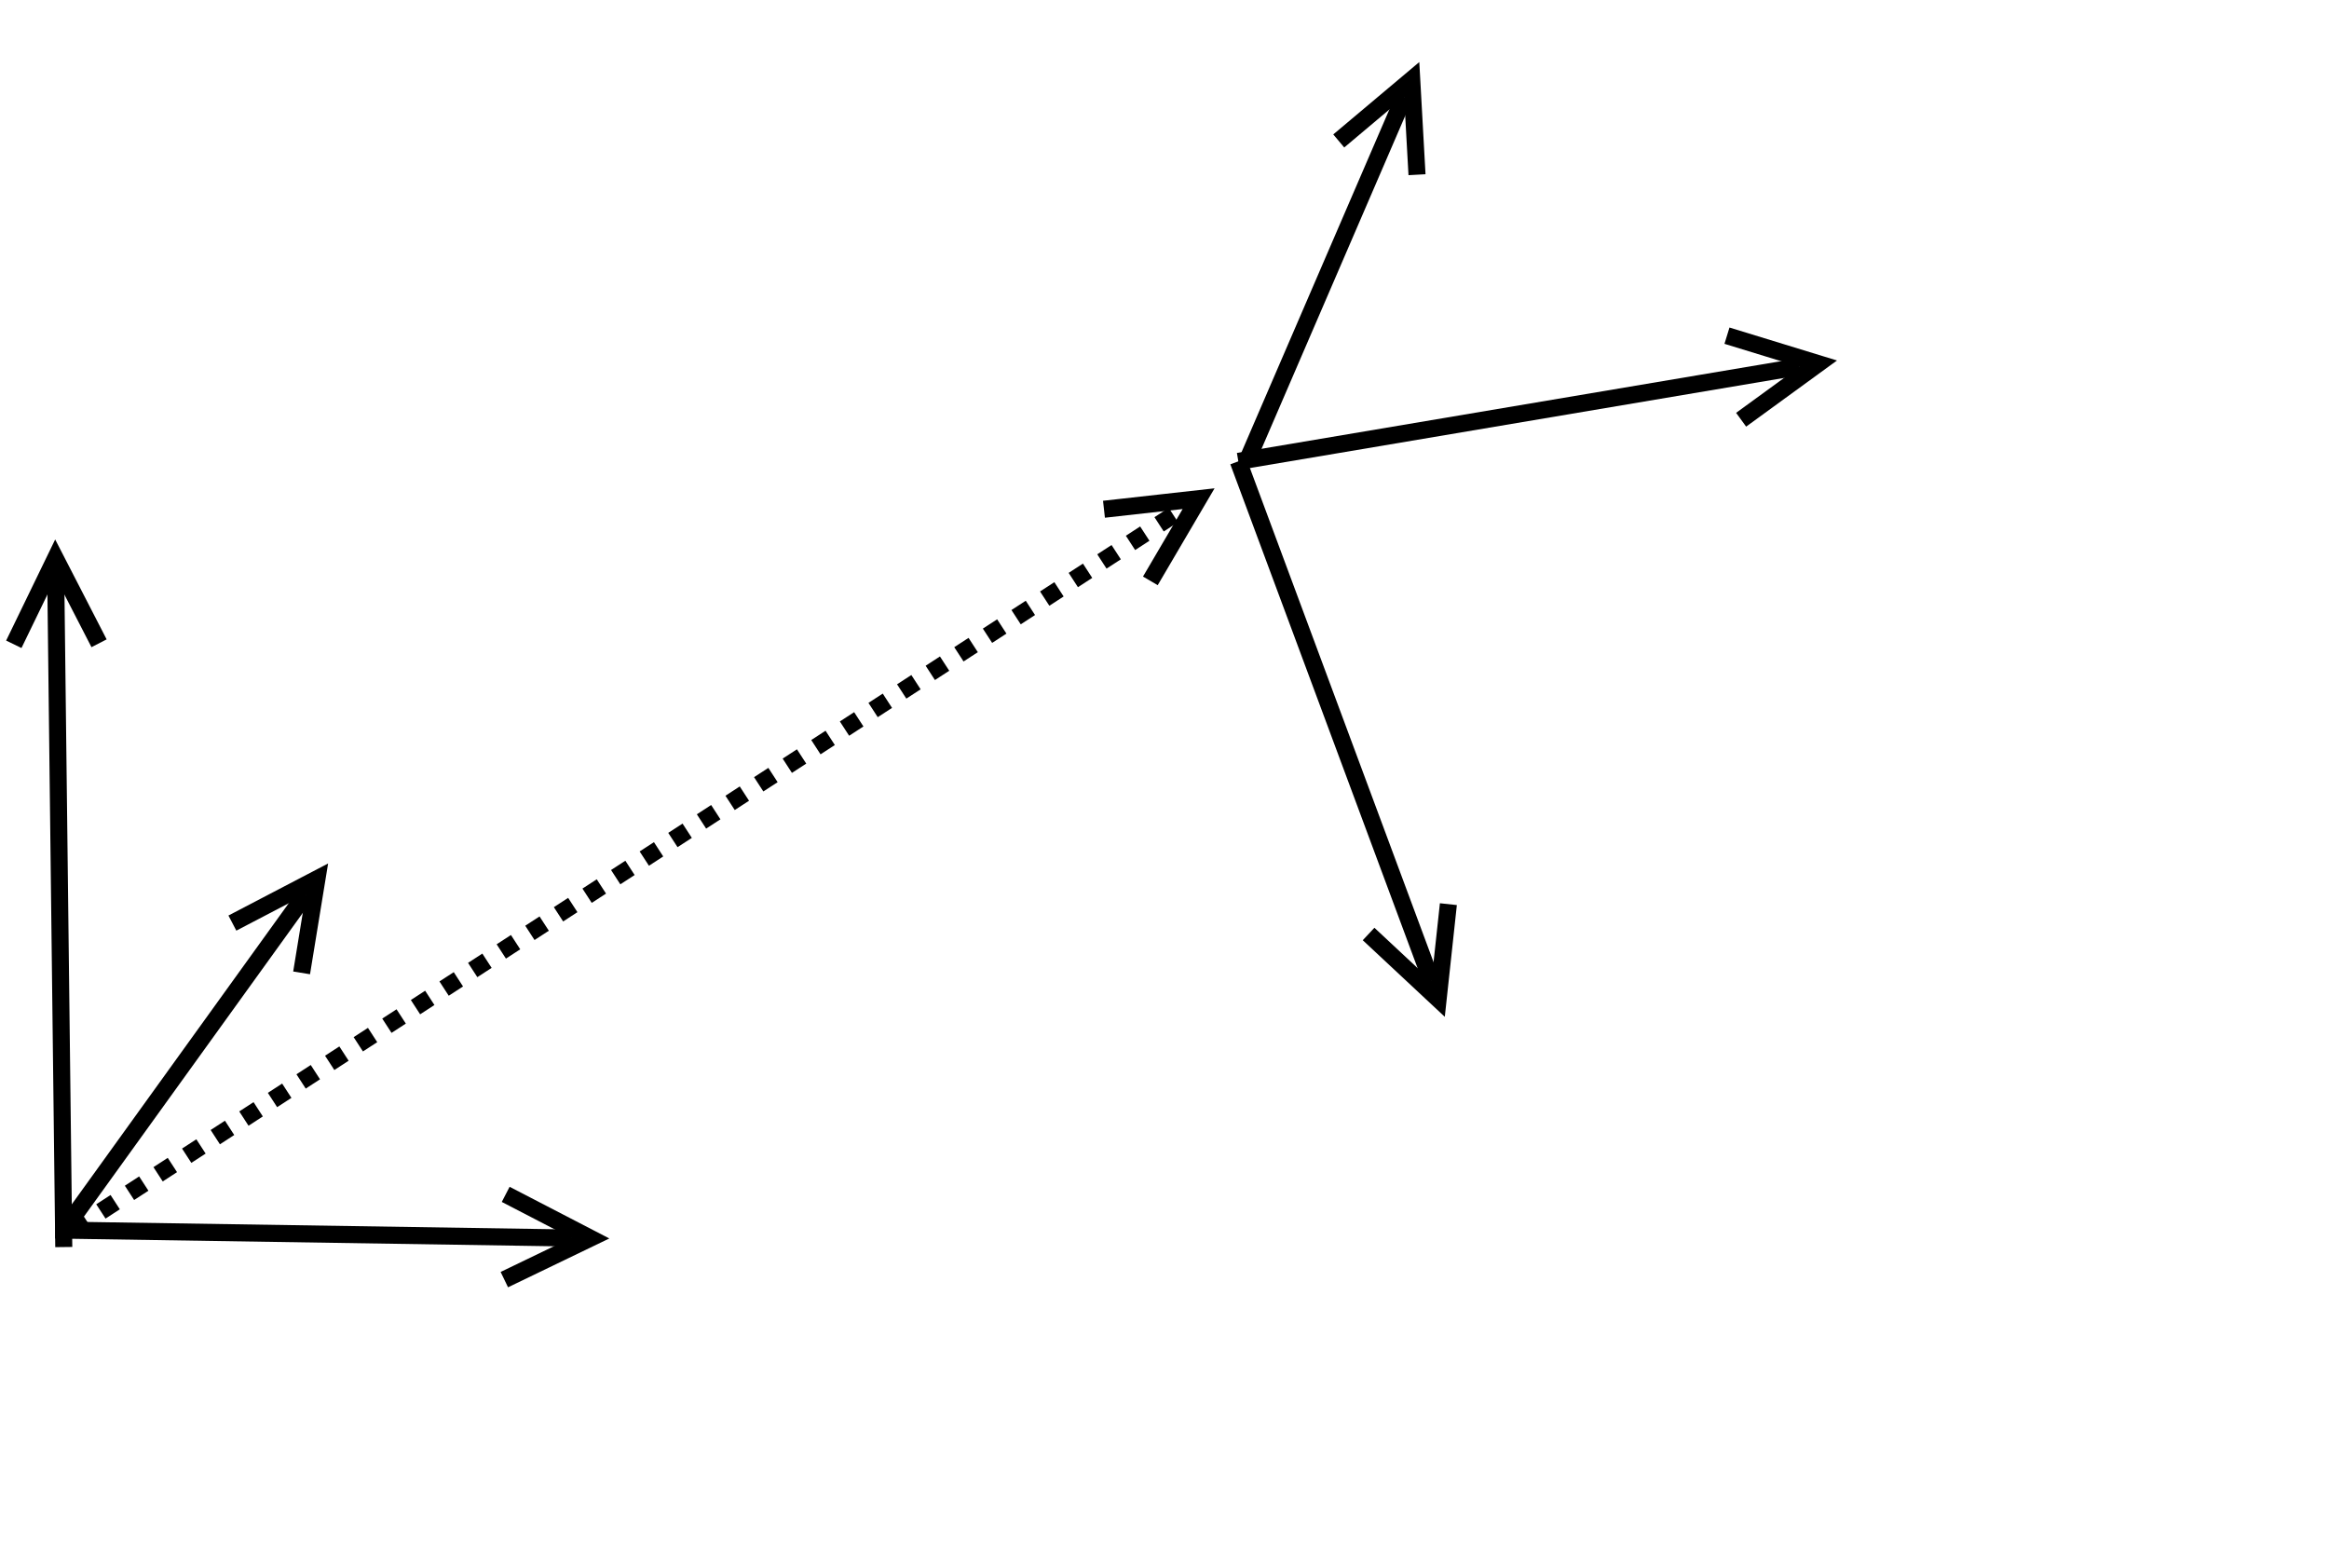 <?xml version="1.0" encoding="UTF-8" standalone="no"?>
<!-- Created by diasvg.py -->
<svg width="10.884cm" height="7.325cm" viewBox="2.776 1.347 13.660 8.672"
 xmlns="http://www.w3.org/2000/svg"
 xmlns:xlink="http://www.w3.org/1999/xlink">
<line x1="3.150" y1="8.400" x2="3.103" y2="4.474" stroke="#000000" stroke-width="0.100" />
<polyline fill="none" stroke="#000000" stroke-width="0.100"  points="3.357,4.859 3.101,4.362 2.857,4.865 "/>
<line x1="3.100" y1="8.300" x2="6.126" y2="8.347" stroke="#000000" stroke-width="0.100" />
<polyline fill="none" stroke="#000000" stroke-width="0.100"  points="5.734,8.591 6.238,8.348 5.742,8.091 "/>
<line x1="3.150" y1="8.300" x2="4.569" y2="6.331" stroke="#000000" stroke-width="0.100" />
<polyline fill="none" stroke="#000000" stroke-width="0.100"  points="4.545,6.792 4.635,6.241 4.139,6.500 "/>
<line x1="11.172" y1="6.840" x2="10.039" y2="3.792" stroke="#000000" stroke-width="0.100" />
<polyline fill="none" stroke="#000000" stroke-width="0.100"  points="10.803,6.564 11.211,6.945 11.271,6.389 "/>
<line x1="10.039" y1="3.792" x2="13.330" y2="3.237" stroke="#000000" stroke-width="0.100" />
<polyline fill="none" stroke="#000000" stroke-width="0.100"  points="12.988,3.548 13.440,3.219 12.905,3.055 "/>
<line x1="10.089" y1="3.792" x2="11.011" y2="1.655" stroke="#000000" stroke-width="0.100" />
<polyline fill="none" stroke="#000000" stroke-width="0.100"  points="11.087,2.111 11.056,1.553 10.628,1.913 "/>
<line x1="3.200" y1="8.300" x2="9.712" y2="4.072" stroke="#000000" stroke-width="0.100" stroke-dasharray="0.10,0.10"/>
<polyline fill="none" stroke="#000000" stroke-width="0.100"  points="9.523,4.493 9.806,4.011 9.251,4.073 "/>
</svg>